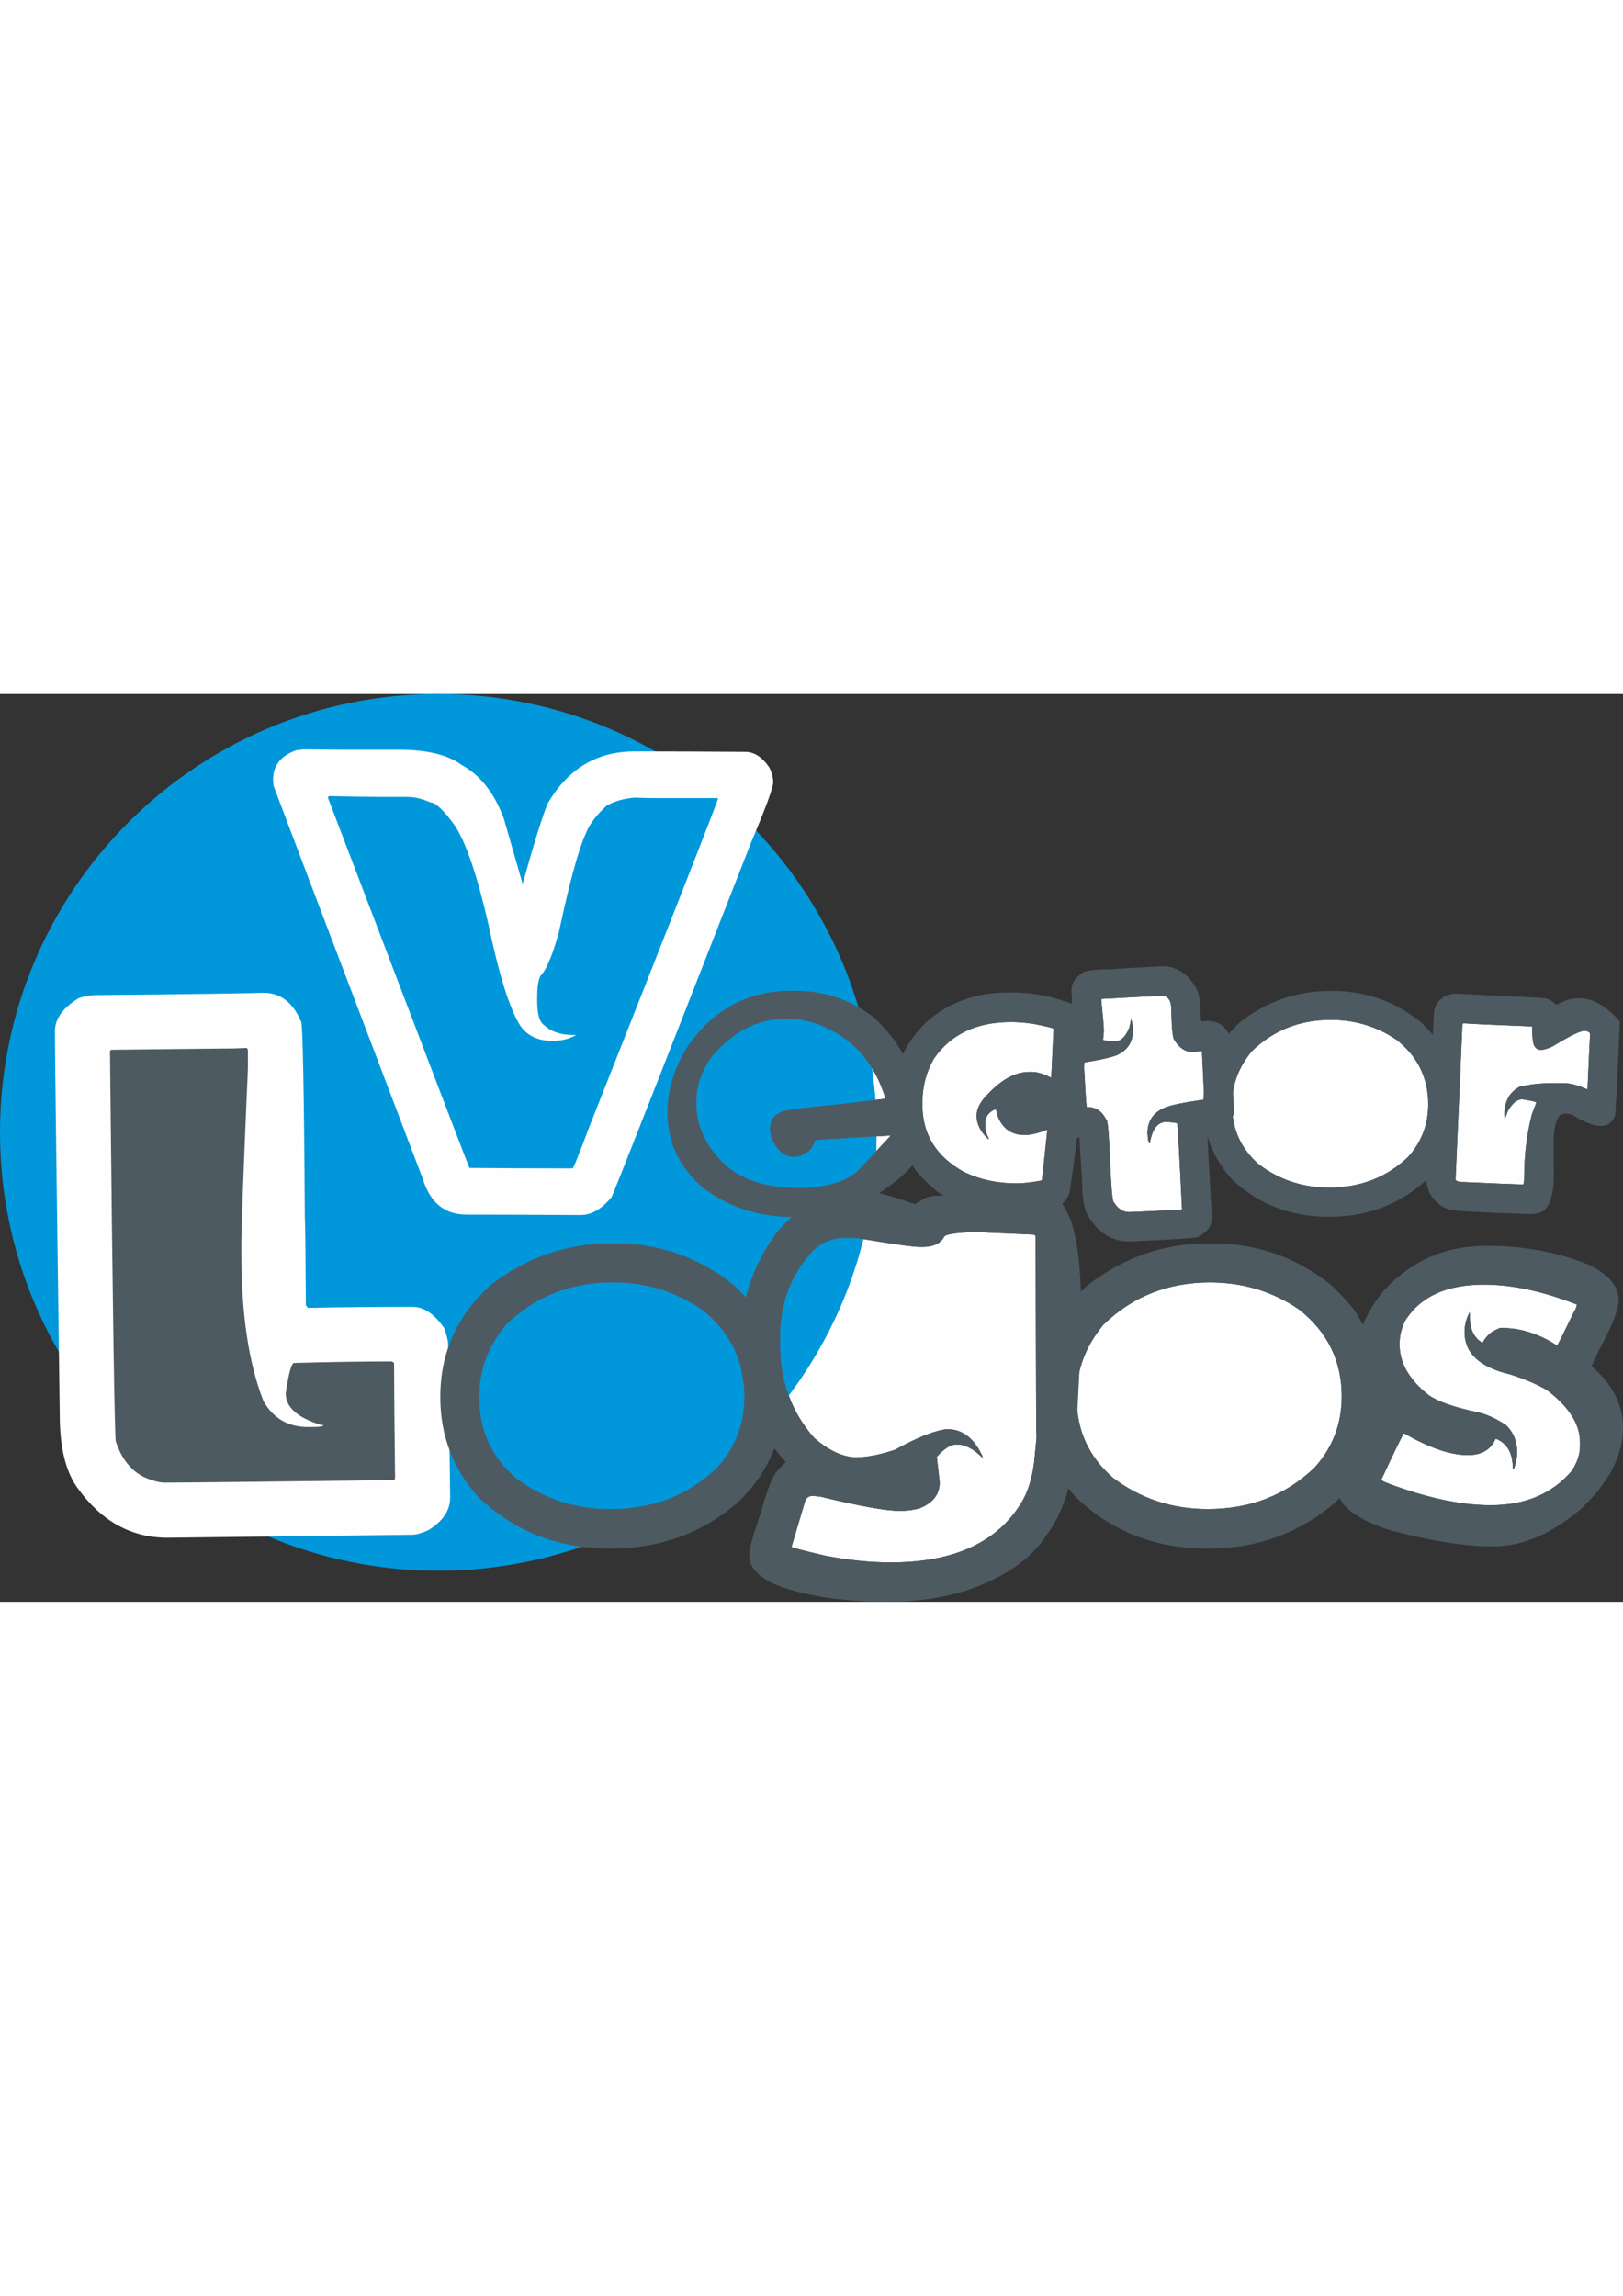 <svg clip-rule="evenodd" fill-rule="evenodd" height="297mm" image-rendering="optimizeQuality" shape-rendering="geometricPrecision" text-rendering="geometricPrecision" viewBox="4287.61 11380.25 12410.52 6940.56" width="210mm" xmlns="http://www.w3.org/2000/svg"><rect x="4287.61" y="11380.25" width="12410.52" height="6940.56" fill="#333333" stroke="none"/><path d="m14709.38 16203.91v-.01l.21-.54c-21.56 56.04-32.31 108.35-32.31 156.84v32.45c0 32.44 6.48 69.52 18.54 111.24 52.83 155.73 78.79 255.85 78.79 301.27v19.47c0 17.61-53.77 138.12-162.22 360.6-65.82 123.29-98.27 216.92-98.27 279.96 0 19.44 5.64 40.3 16.75 62.64 209.91-214.85 314.88-473.9 314.88-776.43 0-188.46-45.25-370.92-136.37-547.49zm-209.74 1354.83c-2.83 2.72-5.68 5.43-8.54 8.1 2.87-2.68 5.71-5.39 8.54-8.1zm-4325.04-330.37c-1.9 3.99-3.82 7.98-5.78 11.94zm-2221.56-485.32v24.11c0 242.87 92.7 444.96 277.17 605.33 210.43 159.44 452.38 239.16 724.91 239.16 324.45 0 596.99-105.68 817.62-317.96 138.12-153.88 206.72-334.65 206.72-542.29 0-271.61-108.46-494.09-326.31-665.59-202.08-138.12-429.2-206.72-681.34-206.72-320.74 0-592.35 107.53-814.83 323.52-135.34 163.16-203.94 342.99-203.94 540.44zm3392.12-1135.57h-26.88c-47.28 0-194.67-20.39-443.1-62.11-25.03-3.71-57.48-5.56-97.34-5.56h-33.37c-114.02 0-207.65 49.13-281.81 146.47-139.97 166.86-209.5 373.58-209.5 622.01v43.57c0 280.88 86.21 518.19 258.63 713.79 114.02 100.12 222.48 150.17 325.38 150.17 81.58 0 178.91-19.46 293.86-57.47 175.2-96.41 307.76-148.32 398.61-157.59 115.87 0 205.79 67.67 268.83 203.94 1.85 3.71 2.78 8.34 2.78 12.98h-2.78c-66.75-66.75-131.64-100.12-195.6-100.12-45.42 0-95.48 31.52-152.03 95.48 11.13 89.92 18.54 155.74 22.25 194.67 0 92.7-51.91 158.52-154.81 198.38-45.42 12.98-95.48 19.47-150.17 19.47-104.75 0-306.84-36.16-605.33-108.46-25.03-3.71-47.28-5.56-64.89-5.56-28.74 0-48.21 16.68-57.48 51.91l-100.11 336.5c0 5.56 85.28 27.81 254.92 67.67 177.99 34.3 344.85 51.91 502.44 51.91 485.74 0 820.39-154.81 1004.86-464.43 47.28-81.57 77.87-182.61 92.7-301.27 12.98-127 18.54-191.89 18.54-195.6 0-3.7-.92-23.17-2.78-57.47-2.78-883.43-4.63-1374.74-4.63-1474.85-3.71-9.27-11.13-12.98-22.25-12.98l-442.18-19.47c-157.59 5.56-236.38 19.47-236.38 40.79-30.6 49.13-84.36 73.23-160.38 73.23zm1175.68 1135.57v24.11c0 242.87 92.7 444.96 277.17 605.33 210.43 159.44 452.38 239.16 724.91 239.16 324.45 0 596.99-105.68 817.62-317.96 138.12-153.88 206.72-334.65 206.72-542.29 0-271.61-108.46-494.09-326.31-665.59-202.08-138.12-429.2-206.72-681.34-206.72-320.74 0-592.35 107.53-814.83 323.52-135.34 163.16-203.94 342.99-203.94 540.44zm2468.83-391.19c0 142.76 74.16 272.54 222.48 388.41 68.6 49.13 190.97 91.78 367.1 129.78 66.74 12.98 140.9 45.43 222.47 98.26 57.48 53.77 87.14 125.15 87.14 211.36 0 36.15-8.34 77.87-25.03 125.15h-8.34v-2.79c0-117.72-42.64-193.74-129.78-228.04-1.85 0-2.78.93-2.78 2.78-36.15 81.58-106.6 122.37-212.28 122.37-131.64 0-293.86-55.62-485.75-165.94h-2.78c-21.32 36.16-78.8 153.89-171.5 353.19 0 9.27 40.79 26.88 122.37 54.69 266.05 93.63 503.36 140.91 711.93 140.91h2.78c264.2 0 470.92-88.07 619.24-263.27 41.71-64.89 62.11-127 62.11-184.47v-35.23c0-136.27-84.36-268.83-252.15-396.75-74.16-43.57-167.78-83.43-279.95-119.59-233.6-54.69-350.4-162.22-350.4-323.52 0-53.76 12.97-103.82 38-149.25h2.78v38.01c0 88.99 31.52 152.96 94.56 192.82h2.78c24.1-45.43 54.69-76.94 92.7-94.56 23.17-12.97 38.93-19.46 46.35-19.46 148.32 0 289.22 43.56 423.64 130.7h8.34c3.71 0 44.5-82.5 124.22-247.51 16.68-26.88 25.03-48.2 25.03-62.1-261.42-101.97-496.88-152.03-709.16-152.03-286.44 0-486.67 90.84-602.55 274.39-29.66 59.33-43.57 119.58-43.57 181.69zm-2504.39-2602.46v-.01c11.84 4.49 23.71 9.17 35.58 14.02 19.9 15.78 36.36 52.14 48.02 108.39 9.61 54.88 14.41 121.42 14.41 198.93 0 155.63-19.65 388.87-58.72 699.69-62.68-.35-110.4-38.76-143.87-114.55-5.49-32.24-16.46-221.57-34.3-566.62 0-51.45 27.44-95.35 82.32-133.08 10.98-6.86 32.24-13.03 64.48-19.89l2.06-6.17c-4.28-74.04-7.6-134.29-9.98-180.71zm-2873.43 753.5c0 187.27 80.26 351.9 239.41 492.53 129.65 107.01 310.74 160.52 542.6 160.52 235.98 0 399.24-56.94 490.48-170.81 1.37 0 72.71-76.14 214.71-229.12h-3.43c-370.43 21.27-561.82 33.62-574.85 36.36-13.72 40.47-29.5 67.91-48.7 82.32-39.79 29.49-73.4 43.9-100.16 43.9h-18.52c-61.05 0-113.87-39.79-156.4-120.05-15.09-29.49-21.95-61.05-21.95-94.66 0-72.03 39.78-118.67 120.04-138.57 29.5-9.6 169.44-26.07 418.45-50.07l341.62-40.48 2.06-6.17c-57.63-187.27-155.72-334.76-293.6-441.77-146.12-108.39-300.46-163.26-464.41-163.26-211.28 0-397.87 92.6-558.39 277.82-85.74 109.75-128.96 230.49-128.96 361.51zm1729.13 0v19.89c0 222.94 104.96 393.07 315.55 510.37 120.73 58.99 255.18 88.49 404.04 88.49 49.39 0 113.87-6.86 192.76-21.95 2.75-8.23 17.15-136.51 42.53-385.52l-4.11-2.06c-67.23 26.75-123.48 39.79-168.75 39.79-106.33 0-176.99-54.19-213.34-162.58-1.38-22.64-5.49-34.3-11.66-34.3-51.45 22.64-76.83 58.31-76.83 106.33v22.64c0 28.12 9.6 61.05 28.12 98.09l-4.12 2.06c-59.68-56.25-89.86-115.93-89.86-179.04 0-54.88 29.5-111.13 88.49-168.75 105.64-111.13 209.91-166.7 313.49-166.7h26.07c35.67 0 82.32 14.41 138.57 42.54h4.12l17.83-371.8c0-5.49-51.45-18.53-155.03-38.42-63.8-9.6-120.05-13.72-168.75-13.72-264.79 0-461.66 92.61-590.63 279.19-58.99 101.53-88.49 213.34-88.49 335.45zm1371.05-791.62-3.43 7.54c13.03 128.97 19.89 207.17 19.89 235.29 0 8.24-2.05 31.56-6.17 70.66 19.89 6.86 44.59 9.6 74.09 9.6h22.63c41.16 0 76.15-34.29 104.27-104.26 4.12-15.78 8.23-36.36 12.35-60.37h3.43c8.23 34.98 12.35 61.74 12.35 80.26 0 89.86-41.16 153.66-122.79 191.39-49.39 18.52-133.08 37.04-251.07 56.25 0 4.11-.69 6.17-2.06 6.17 10.98 207.17 17.84 318.98 21.95 335.44h10.29c61.74 0 108.39 32.93 140.63 98.1 10.97 0 20.58 125.53 30.18 375.92 8.23 170.12 17.15 255.18 28.13 255.18 30.86 48.7 69.28 72.71 114.55 72.71 17.15 0 150.23-6.17 397.87-18.52l8.23-7.54-2.06-10.29c-19.89-410.22-32.24-624.24-36.35-643.45-24.01-4.8-51.45-8.23-82.32-9.61-67.23 0-109.07 54.88-126.91 164.64h-1.37c-8.23-4.12-13.72-30.18-16.46-78.2 0-113.87 65.85-185.9 196.88-215.4 47.33-11.66 125.53-26.07 235.29-41.84 0 1.37.68 2.05 2.05 2.05v-2.05l-17.83-369.75h-2.06c-9.6 0-32.24 2.06-68.6 6.18-56.25 0-102.89-30.87-140.62-92.61-12.35-9.6-19.9-91.23-24.01-245.58 0-45.27-16.47-75.46-48.71-89.86l-15.77-2.06c-21.27 0-176.99 7.55-466.47 24.01zm997.19 799.85v17.83c0 179.73 68.6 329.27 205.11 447.95 155.71 117.99 334.75 176.98 536.43 176.98 240.09 0 441.77-78.2 605.03-235.29 102.22-113.87 152.98-247.64 152.98-401.3 0-200.99-80.26-365.62-241.47-492.53-149.54-102.21-317.6-152.97-504.19-152.97-237.35 0-438.34 79.57-602.98 239.4-100.15 120.74-150.91 253.82-150.91 399.93zm1760.69-600.92-52.14 1179.2c0 15.09 22.64 22.64 68.6 22.64 265.48 11.66 411.59 17.83 439.71 17.83l4.12 2.06c8.23 0 12.35-17.15 12.35-52.13 0-171.5 19.21-332.7 58.31-484.31l34.3-90.54c0-6.86-35.68-15.78-107.02-26.07h-2.06c-37.04 0-72.71 28.81-106.32 86.43-14.41 34.99-21.95 54.19-21.95 58.31h-4.12l-2.06-24.01v-6.17c0-99.47 39.1-169.44 116.62-211.28 78.89-17.15 155.03-26.07 227.06-26.07h118.67c43.9 0 100.84 15.78 170.81 46.64l2.06-6.17c12.35-270.96 18.52-410.21 19.89-418.45-5.49-14.4-20.58-21.95-45.96-21.95-32.24 0-112.5 39.79-241.46 118.68-37.05 17.15-67.23 26.06-89.87 26.06-27.43 0-45.96-15.77-56.93-48.01-6.18-34.99-9.61-70.66-9.61-106.33v-24.7c-266.84-10.29-441.08-18.52-522.71-24.01-6.86 1.38-10.29 5.49-10.29 12.35z" fill="#fefefe" fill-rule="nonzero"/><path d="m7639 11380.25c1850.92 0 3351.39 1500.47 3351.39 3351.39s-1500.47 3351.39-3351.39 3351.39-3351.39-1500.47-3351.39-3351.39 1500.47-3351.39 3351.39-3351.39z" fill="#0098da"/><path d="m10954.25 14238.99c11.88 80.63 20.96 162.15 26.99 244.54l-267.71 31.72c-249.01 24-388.95 40.47-418.45 50.07-80.26 19.9-120.04 66.54-120.04 138.57 0 33.61 6.86 65.17 21.95 94.66 42.53 80.26 95.35 120.05 156.4 120.05h18.52c26.76 0 60.37-14.41 100.16-43.9 19.2-14.41 34.98-41.85 48.7-82.32 11.73-2.47 168-12.72 469.24-30.25-.41 38.25-1.32 76.36-2.93 114.31-67.62 72.54-101.8 108.7-102.74 108.7-91.24 113.87-254.5 170.81-490.48 170.81-231.86 0-412.95-53.51-542.6-160.52-159.15-140.63-239.41-305.26-239.41-492.53 0-131.02 43.22-251.76 128.96-361.51 160.52-185.22 347.11-277.82 558.39-277.82 163.95 0 318.29 54.87 464.41 163.26 75.52 58.61 139.11 129.37 190.64 212.16z" fill="#0098da"/><path d="m5013.9 14005.05h1379.73v3547.87h-1379.73z" fill="#4e5a62"/><path d="m5013.9 16313.97h2421.55v1238.95h-2421.55z" fill="#4e5a62"/><g fill-rule="nonzero"><path d="m6302.74 13664.78c128.46 0 223.53 71.94 286.47 218.39 12.85 0 23.13 504.86 29.55 1515.88 2.57 0 5.14 218.38 7.71 655.16l15.41 19.27c273.63-5.14 540.84-7.7 801.62-7.7 84.79 0 165.72 53.95 240.23 161.86 20.55 55.24 30.83 100.2 30.83 134.89l15.42 1158.75c0 101.48-56.53 184.98-169.58 253.07-50.1 21.84-89.92 33.4-120.75 33.4l-1870.44 23.13c-278.77 0-507.44-127.18-688.57-380.26-89.93-123.32-136.17-308.31-136.17-557.53-24.41-1803.64-37.26-2782.54-37.26-2935.41 0-92.5 60.38-177.29 181.14-251.79 39.82-12.85 75.79-20.56 109.19-23.13 760.51-7.71 1194.72-14.13 1305.2-17.98zm-222.24 425.21c-55.24 0-369.98 3.86-944.22 10.28l-7.71 11.56c20.56 1989.92 35.97 2984.23 44.97 2984.23 43.67 131.03 114.33 220.96 214.53 271.06 65.52 28.26 118.19 42.39 158.01 42.39 136.18 0 720.69-6.42 1754.83-19.27l7.7-11.56c-5.13-439.35-7.7-733.53-7.7-883.83l-15.42-11.57c-228.67 0-477.89 3.86-748.95 11.57-20.55 0-41.11 77.07-64.23 232.52 0 105.34 89.93 186.27 271.06 241.51h15.42v3.85c0 7.71-28.27 11.57-83.51 11.57h-33.4c-150.3 0-263.35-65.52-339.14-196.56-113.05-287.76-169.57-664.16-169.57-1129.2v-64.23c0-134.89 16.7-585.8 50.1-1350.16v-143.88l-7.71-14.13c-10.28 0-42.39 1.28-95.06 3.85zm526.9-2285.98c126.23 1.09 223.92 2.19 293.07 2.19h436.87c216.23 0 376.49 39.52 479.67 116.35 141.6 76.84 248.07 211.85 321.61 405.04l143.79 498.33h3.3c90-321.61 153.67-523.58 189.89-608.1 154.77-265.63 375.39-398.45 662.98-398.45h96.59c184.41 0 433.57 1.1 748.6 3.3 71.34 0 132.81 39.51 186.6 119.64 19.76 38.42 29.63 76.84 29.63 115.25 0 38.42-57.07 193.19-171.23 463.21-681.64 1743.07-1036.18 2644.24-1063.62 2704.61-75.74 92.2-154.77 138.3-238.19 138.3-362.22-2.19-653.1-3.29-871.53-3.29-167.94 0-278.81-91.11-334.79-273.32-735.42-1931.86-1115.21-2934.01-1141.55-3006.46-2.2-17.56-3.29-32.92-3.29-46.1 0-108.66 60.37-183.3 180.01-225.01 28.54-2.2 45-4.4 51.59-5.49zm193.19 356.73c0 6.59-2.2 9.88-6.59 9.88 707.98 1856.13 1068.01 2797.91 1080.09 2826.45 2.19 0 3.29 2.19 3.29 6.58 291.97 2.2 506.02 3.3 643.22 3.3h144.89c6.59 0 48.3-103.18 125.13-309.54 638.83-1613.54 968.13-2453.25 987.89-2518.01l-6.59-3.29h-482.96c-36.23 0-86.72-1.1-150.38-3.29-81.23 6.58-152.58 27.44-212.95 61.47-79.03 73.54-131.71 142.69-156.96 209.65-58.17 126.23-126.23 376.49-206.36 751.89-42.81 159.15-85.61 266.72-128.42 324.9-25.25 17.56-38.42 76.83-38.42 180.01v28.54c0 103.18 19.76 165.75 58.18 186.6 49.39 47.2 122.93 71.35 221.72 71.35h13.17v3.29c-51.59 27.44-109.76 41.71-174.52 41.71h-3.3c-110.86 0-193.18-39.51-246.97-119.64-79.03-126.23-160.25-383.08-241.48-771.65-85.62-373.2-171.23-624.56-256.85-755.18-85.62-118.55-148.18-176.72-186.6-176.72-64.76-28.54-122.94-41.71-176.72-41.71h-176.72c-105.38 0-246.97-2.2-424.79-6.59z" fill="#fefefe"/><g fill="#4e5a62"><path d="m10339.67 13648.85h24.01c231.86 0 436.97 69.97 615.32 211.29 84.38 84.37 142.69 153.66 174.24 208.53 103.58 158.46 155.03 294.97 155.03 410.22 0 34.98-8.91 77.51-26.06 128.28 0 4.11 15.77 30.18 48.01 78.88 12.35 29.5 18.53 57.63 18.53 84.38v15.78c0 137.88-133.08 286.74-397.87 446.57-179.73 97.41-377.98 146.11-595.43 146.11-264.79 0-495.28-74.08-690.78-222.94-182.47-155.03-273.71-347.11-273.71-574.85 0-181.79 56.94-358.77 170.81-530.26 195.51-268.22 454.81-401.99 777.9-401.99zm-727.82 854.05c0 187.27 80.26 351.9 239.41 492.53 129.65 107.01 310.74 160.52 542.6 160.52 235.98 0 399.24-56.94 490.48-170.81 1.37 0 72.71-76.14 214.71-229.12h-3.43c-370.43 21.27-561.82 33.62-574.85 36.36-13.72 40.47-29.5 67.91-48.7 82.32-39.79 29.49-73.4 43.9-100.16 43.9h-18.52c-61.05 0-113.87-39.79-156.4-120.05-15.09-29.49-21.95-61.05-21.95-94.66 0-72.03 39.78-118.67 120.04-138.57 29.5-9.6 169.44-26.07 418.45-50.07l341.62-40.48 2.06-6.17c-57.63-187.27-155.72-334.76-293.6-441.77-146.12-108.39-300.46-163.26-464.41-163.26-211.28 0-397.87 92.6-558.39 277.82-85.74 109.75-128.96 230.49-128.96 361.51zm2378.07-840.33h46.64c157.78 0 319.67 33.62 484.3 100.84 19.9 15.78 36.36 52.14 48.02 108.39 9.61 54.88 14.41 121.42 14.41 198.93 0 219.51-39.1 593.37-116.62 1121.58-16.46 48.01-49.39 87.8-98.78 118.67-72.03 35.67-161.89 54.19-268.9 54.19h-30.19c-241.46 0-446.57-60.36-615.32-181.1-84.37-70.65-144.74-133.08-180.41-186.58-107.7-159.83-161.21-328.59-161.21-506.94 0-226.37 83.69-424.62 251.07-594.74 172.87-155.03 382.09-233.24 626.99-233.24zm-648.94 840.33v19.89c0 222.94 104.96 393.07 315.55 510.37 120.73 58.99 255.18 88.49 404.04 88.49 49.39 0 113.87-6.86 192.76-21.95 2.75-8.23 17.15-136.51 42.53-385.52l-4.11-2.06c-67.23 26.75-123.48 39.79-168.75 39.79-106.33 0-176.99-54.19-213.34-162.58-1.38-22.64-5.49-34.3-11.66-34.3-51.45 22.64-76.83 58.31-76.83 106.33v22.64c0 28.12 9.6 61.05 28.12 98.09l-4.12 2.06c-59.68-56.25-89.86-115.93-89.86-179.04 0-54.88 29.5-111.13 88.49-168.75 105.64-111.13 209.91-166.7 313.49-166.7h26.07c35.67 0 82.32 14.41 138.57 42.54h4.12l17.83-371.8c0-5.49-51.45-18.53-155.03-38.42-63.8-9.6-120.05-13.72-168.75-13.72-264.79 0-461.66 92.61-590.63 279.19-58.99 101.53-88.49 213.34-88.49 335.45zm1833.4-1041.32c102.21 0 185.21 50.08 249.01 148.86 29.5 40.47 44.59 113.87 44.59 221.57 1.37 30.18 4.11 48.02 8.23 52.14 21.27-2.75 35.67-4.12 43.9-4.12 81.63 0 137.88 37.04 168.75 110.44 5.49 0 17.15 186.59 34.3 560.45 1.37 0 2.06 1.37 2.06 4.11 0 67.23-37.04 117.99-110.44 152.98-22.64 4.11-49.39 6.17-78.2 6.17h-18.53c0 17.15 12.35 240.09 36.36 668.83 0 64.48-36.36 113.87-108.38 148.86 0 6.85-172.18 17.83-516.54 34.29-146.12 0-257.25-73.4-334.08-219.51-22.63-57.62-33.61-143.37-33.61-257.24-1.37-7.55-8.23-113.87-20.58-318.98h-15.78c-63.11 0-111.12-38.42-144.74-114.56-5.49-32.24-16.46-221.57-34.3-566.62 0-51.45 27.44-95.35 82.32-133.08 10.98-6.86 32.24-13.03 64.48-19.89l2.06-6.17c-9.6-166.01-14.4-262.73-14.4-289.49 0-50.76 30.86-95.35 92.6-134.45 41.85-15.09 114.56-21.95 219.52-21.95 0-1.37 126.9-8.92 381.4-22.64zm-462.35 249.7-3.43 7.54c13.03 128.97 19.89 207.17 19.89 235.29 0 8.24-2.05 31.56-6.17 70.66 19.89 6.86 44.59 9.6 74.09 9.6h22.63c41.16 0 76.15-34.29 104.27-104.26 4.12-15.78 8.23-36.36 12.35-60.37h3.43c8.23 34.98 12.35 61.74 12.35 80.26 0 89.86-41.16 153.66-122.79 191.39-49.39 18.52-133.08 37.04-251.07 56.25 0 4.11-.69 6.17-2.06 6.17 10.98 207.17 17.84 318.98 21.95 335.44h10.29c61.74 0 108.39 32.93 140.63 98.1 10.97 0 20.58 125.53 30.18 375.92 8.23 170.12 17.15 255.18 28.13 255.18 30.86 48.7 69.28 72.71 114.55 72.71 17.15 0 150.23-6.17 397.87-18.52l8.23-7.54-2.06-10.29c-19.89-410.22-32.24-624.24-36.35-643.45-24.01-4.8-51.45-8.23-82.32-9.61-67.23 0-109.07 54.88-126.91 164.64h-1.37c-8.23-4.12-13.72-30.18-16.46-78.2 0-113.87 65.85-185.9 196.88-215.4 47.33-11.66 125.53-26.07 235.29-41.84 0 1.37.68 2.05 2.05 2.05v-2.05l-17.83-369.75h-2.06c-9.6 0-32.24 2.06-68.6 6.18-56.25 0-102.89-30.87-140.62-92.61-12.35-9.6-19.9-91.23-24.01-245.58 0-45.27-16.47-75.46-48.71-89.86l-15.77-2.06c-21.27 0-176.99 7.55-466.47 24.01zm1740.79-60.37h24.69c253.13 0 478.13 79.58 675.01 238.72 78.88 76.83 128.28 134.45 148.85 172.87 85.75 146.11 128.28 297.71 128.28 454.8 0 238.04-87.8 439.72-263.41 604.35-200.99 170.12-436.97 255.18-709.3 255.18h-13.72c-288.12 0-533.7-95.35-736.06-287.42-145.43-160.52-218.83-349.16-218.83-566.62v-4.11c0-251.76 96.04-463.04 287.43-634.53 203.73-155.72 429.42-233.24 677.06-233.24zm-743.6 860.22v17.83c0 179.73 68.6 329.27 205.11 447.95 155.71 117.99 334.75 176.98 536.43 176.98 240.09 0 441.77-78.2 605.03-235.29 102.22-113.87 152.98-247.64 152.98-401.3 0-200.99-80.26-365.62-241.47-492.53-149.54-102.21-317.6-152.97-504.19-152.97-237.35 0-438.34 79.57-602.98 239.4-100.15 120.74-150.91 253.82-150.91 399.93zm1701.01-840.32c433.54 19.89 666.77 32.24 699.01 36.35 28.13 9.61 53.51 25.38 76.14 48.02h6.18l66.54-30.18c29.5-11.66 59.68-17.84 90.55-17.84h17.83c102.9 0 205.8 59 307.32 176.99-19.89 482.24-32.93 723.02-37.73 723.02-20.58 50.07-54.19 74.77-102.89 74.77h-6.18c-54.88 0-125.53-27.44-212.65-82.32-16.47-6.86-35.67-10.29-58.31-10.29-30.87 0-50.76 14.41-60.37 43.9-18.52 37.73-28.12 98.1-28.12 181.1v50.08c0 56.25.69 116.61 2.06 181.1 0 167.38-32.93 266.84-98.78 297.71-31.56 8.92-56.94 13.72-74.09 13.72-421.88-14.4-633.16-26.75-633.16-36.36-64.48-24.01-113.18-67.22-146.8-130.33-15.77-42.53-24.01-78.89-24.01-108.39l2.06-12.34c36.36-825.24 56.25-1251.23 60.37-1277.98 13.03-41.85 40.47-74.77 80.26-100.84 32.24-13.03 56.93-19.89 74.77-19.89zm59.68 239.4-52.14 1179.2c0 15.09 22.64 22.64 68.6 22.64 265.48 11.66 411.59 17.83 439.71 17.83l4.12 2.06c8.23 0 12.35-17.15 12.35-52.13 0-171.5 19.21-332.7 58.31-484.31l34.3-90.54c0-6.86-35.68-15.78-107.02-26.07h-2.06c-37.04 0-72.71 28.81-106.32 86.43-14.41 34.99-21.95 54.19-21.95 58.31h-4.12l-2.06-24.01v-6.17c0-99.47 39.1-169.44 116.62-211.28 78.89-17.15 155.03-26.07 227.06-26.07h118.67c43.9 0 100.84 15.78 170.81 46.64l2.06-6.17c12.35-270.96 18.52-410.21 19.89-418.45-5.49-14.4-20.58-21.95-45.96-21.95-32.24 0-112.5 39.79-241.46 118.68-37.05 17.15-67.23 26.06-89.87 26.06-27.43 0-45.96-15.77-56.93-48.01-6.18-34.99-9.61-70.66-9.61-106.33v-24.7c-266.84-10.29-441.08-18.52-522.71-24.01-6.86 1.38-10.29 5.49-10.29 12.35z"/><path d="m8957.9 15580.6h33.38c342.06 0 646.11 107.53 912.16 322.59 106.61 103.83 173.35 181.7 201.16 233.61 115.88 197.45 173.35 402.31 173.35 614.6 0 321.67-118.66 594.2-355.97 816.68-271.61 229.9-590.5 344.85-958.51 344.85h-18.54c-389.34 0-721.21-128.86-994.67-388.42-196.53-216.91-295.72-471.84-295.72-765.7v-5.56c0-340.21 129.78-625.72 388.42-857.47 275.31-210.43 580.3-315.18 914.94-315.18zm-1004.86 1162.45v24.11c0 242.87 92.7 444.96 277.17 605.33 210.43 159.44 452.38 239.16 724.91 239.16 324.45 0 596.99-105.68 817.62-317.96 138.12-153.88 206.72-334.65 206.72-542.29 0-271.61-108.46-494.09-326.31-665.59-202.08-138.12-429.2-206.72-681.34-206.72-320.74 0-592.35 107.53-814.83 323.52-135.34 163.16-203.94 342.99-203.94 540.44zm2870.22-1567.55h54.7c68.6 0 203.01 34.3 402.31 103.82h2.79c4.63 0 26.88-12.97 64.89-38 34.29-16.69 63.03-25.03 87.13-25.03 365.24-1.86 638.71-2.78 819.47-2.78h22.25c47.27 0 91.77 23.17 135.34 68.59 94.55 126.08 141.83 390.27 141.83 792.59v73.23c0 182.62-15.76 524.68-46.35 1024.33-22.25 155.74-44.5 268.83-67.67 339.29-41.72 126.99-94.55 229.89-157.59 309.61-115.87 175.21-314.25 312.4-595.13 409.74-190.04 60.25-392.12 89.92-605.33 89.92-364.31 0-660.03-47.28-888.07-140.91-117.73-62.11-177.05-131.63-177.05-209.5 0-54.69 31.51-168.71 92.7-342.06 47.27-177.99 90.84-283.66 130.7-317.96 4.64-7.42 23.18-25.03 53.77-54.7v-4.63c-152.03-176.13-241.02-312.4-266.05-410.66-54.69-144.61-81.58-297.57-81.58-458.87v-24.1c0-320.74 94.56-609.04 282.74-863.96 110.31-123.29 203.01-201.16 277.17-233.6 114.02-55.62 219.7-84.36 317.03-84.36zm521.9 431.98h-26.88c-47.28 0-194.67-20.39-443.1-62.11-25.03-3.71-57.48-5.56-97.34-5.56h-33.37c-114.02 0-207.65 49.13-281.81 146.47-139.97 166.86-209.5 373.58-209.5 622.01v43.57c0 280.88 86.21 518.19 258.63 713.79 114.02 100.12 222.48 150.17 325.38 150.17 81.58 0 178.91-19.46 293.86-57.47 175.2-96.41 307.76-148.32 398.61-157.59 115.87 0 205.79 67.67 268.83 203.94 1.85 3.71 2.78 8.34 2.78 12.98h-2.78c-66.75-66.75-131.64-100.12-195.6-100.12-45.42 0-95.48 31.52-152.03 95.48 11.13 89.92 18.54 155.74 22.25 194.67 0 92.7-51.91 158.52-154.81 198.38-45.42 12.98-95.48 19.47-150.17 19.47-104.75 0-306.84-36.16-605.33-108.46-25.03-3.71-47.28-5.56-64.89-5.56-28.74 0-48.21 16.68-57.48 51.91l-100.11 336.5c0 5.56 85.28 27.81 254.92 67.67 177.99 34.3 344.85 51.91 502.44 51.91 485.74 0 820.39-154.81 1004.86-464.43 47.28-81.57 77.87-182.61 92.7-301.27 12.98-127 18.54-191.89 18.54-195.6 0-3.7-.92-23.17-2.78-57.47-2.78-883.43-4.63-1374.74-4.63-1474.85-3.71-9.27-11.13-12.98-22.25-12.98l-442.18-19.47c-157.59 5.56-236.38 19.47-236.38 40.79-30.6 49.13-84.36 73.23-160.38 73.23zm2180.54-26.88h33.38c342.06 0 646.11 107.53 912.16 322.59 106.61 103.83 173.35 181.7 201.16 233.61 115.88 197.45 173.35 402.31 173.35 614.6 0 321.67-118.66 594.2-355.97 816.68-271.61 229.9-590.5 344.85-958.51 344.85h-18.54c-389.34 0-721.21-128.86-994.67-388.42-196.53-216.91-295.72-471.84-295.72-765.7v-5.56c0-340.21 129.78-625.72 388.42-857.47 275.31-210.43 580.3-315.18 914.94-315.18zm-1004.86 1162.45v24.11c0 242.87 92.7 444.96 277.17 605.33 210.43 159.44 452.38 239.16 724.91 239.16 324.45 0 596.99-105.68 817.62-317.96 138.12-153.88 206.72-334.65 206.72-542.29 0-271.61-108.46-494.09-326.31-665.59-202.08-138.12-429.2-206.72-681.34-206.72-320.74 0-592.35 107.53-814.83 323.52-135.34 163.16-203.94 342.99-203.94 540.44zm3131.64-1143.91c289.22 0 552.49 49.13 789.8 147.39 148.32 74.16 222.48 163.15 222.48 268.83 0 72.31-53.77 206.72-162.22 404.17l-43.57 98.26v2.78c159.44 137.2 239.16 293.86 239.16 469.07 0 214.13-108.46 420.85-323.52 622.01-222.48 190.04-445.89 285.52-668.37 285.52s-493.16-43.57-812.05-130.71c-159.44-55.62-268.83-117.73-328.15-184.47-34.3-43.57-51.92-82.51-51.92-116.8 0-63.04 32.45-156.67 98.27-279.96 108.45-222.48 162.22-342.99 162.22-360.6v-19.47c0-45.42-25.96-145.54-78.79-301.27-12.06-41.72-18.54-78.8-18.54-111.24v-32.45c0-112.16 57.47-244.72 173.34-396.75 212.29-242.88 479.26-364.31 801.86-364.31zm-662.81 752.72c0 142.76 74.16 272.54 222.48 388.41 68.6 49.13 190.97 91.78 367.1 129.78 66.74 12.98 140.9 45.43 222.47 98.26 57.48 53.77 87.14 125.15 87.14 211.36 0 36.15-8.34 77.87-25.03 125.15h-8.34v-2.79c0-117.72-42.64-193.74-129.78-228.04-1.85 0-2.78.93-2.78 2.78-36.15 81.58-106.6 122.37-212.28 122.37-131.64 0-293.86-55.62-485.75-165.94h-2.78c-21.32 36.16-78.8 153.89-171.5 353.19 0 9.27 40.79 26.88 122.37 54.69 266.05 93.63 503.36 140.91 711.93 140.91h2.78c264.2 0 470.92-88.07 619.24-263.27 41.71-64.89 62.11-127 62.11-184.47v-35.23c0-136.27-84.36-268.83-252.15-396.75-74.16-43.57-167.78-83.43-279.95-119.59-233.6-54.69-350.4-162.22-350.4-323.52 0-53.76 12.97-103.82 38-149.25h2.78v38.01c0 88.99 31.52 152.96 94.56 192.82h2.78c24.1-45.43 54.69-76.94 92.7-94.56 23.17-12.97 38.93-19.46 46.35-19.46 148.32 0 289.22 43.56 423.64 130.7h8.34c3.71 0 44.5-82.5 124.22-247.51 16.68-26.88 25.03-48.2 25.03-62.1-261.42-101.97-496.88-152.03-709.16-152.03-286.44 0-486.67 90.84-602.55 274.39-29.66 59.33-43.57 119.58-43.57 181.69z"/></g></g></svg>